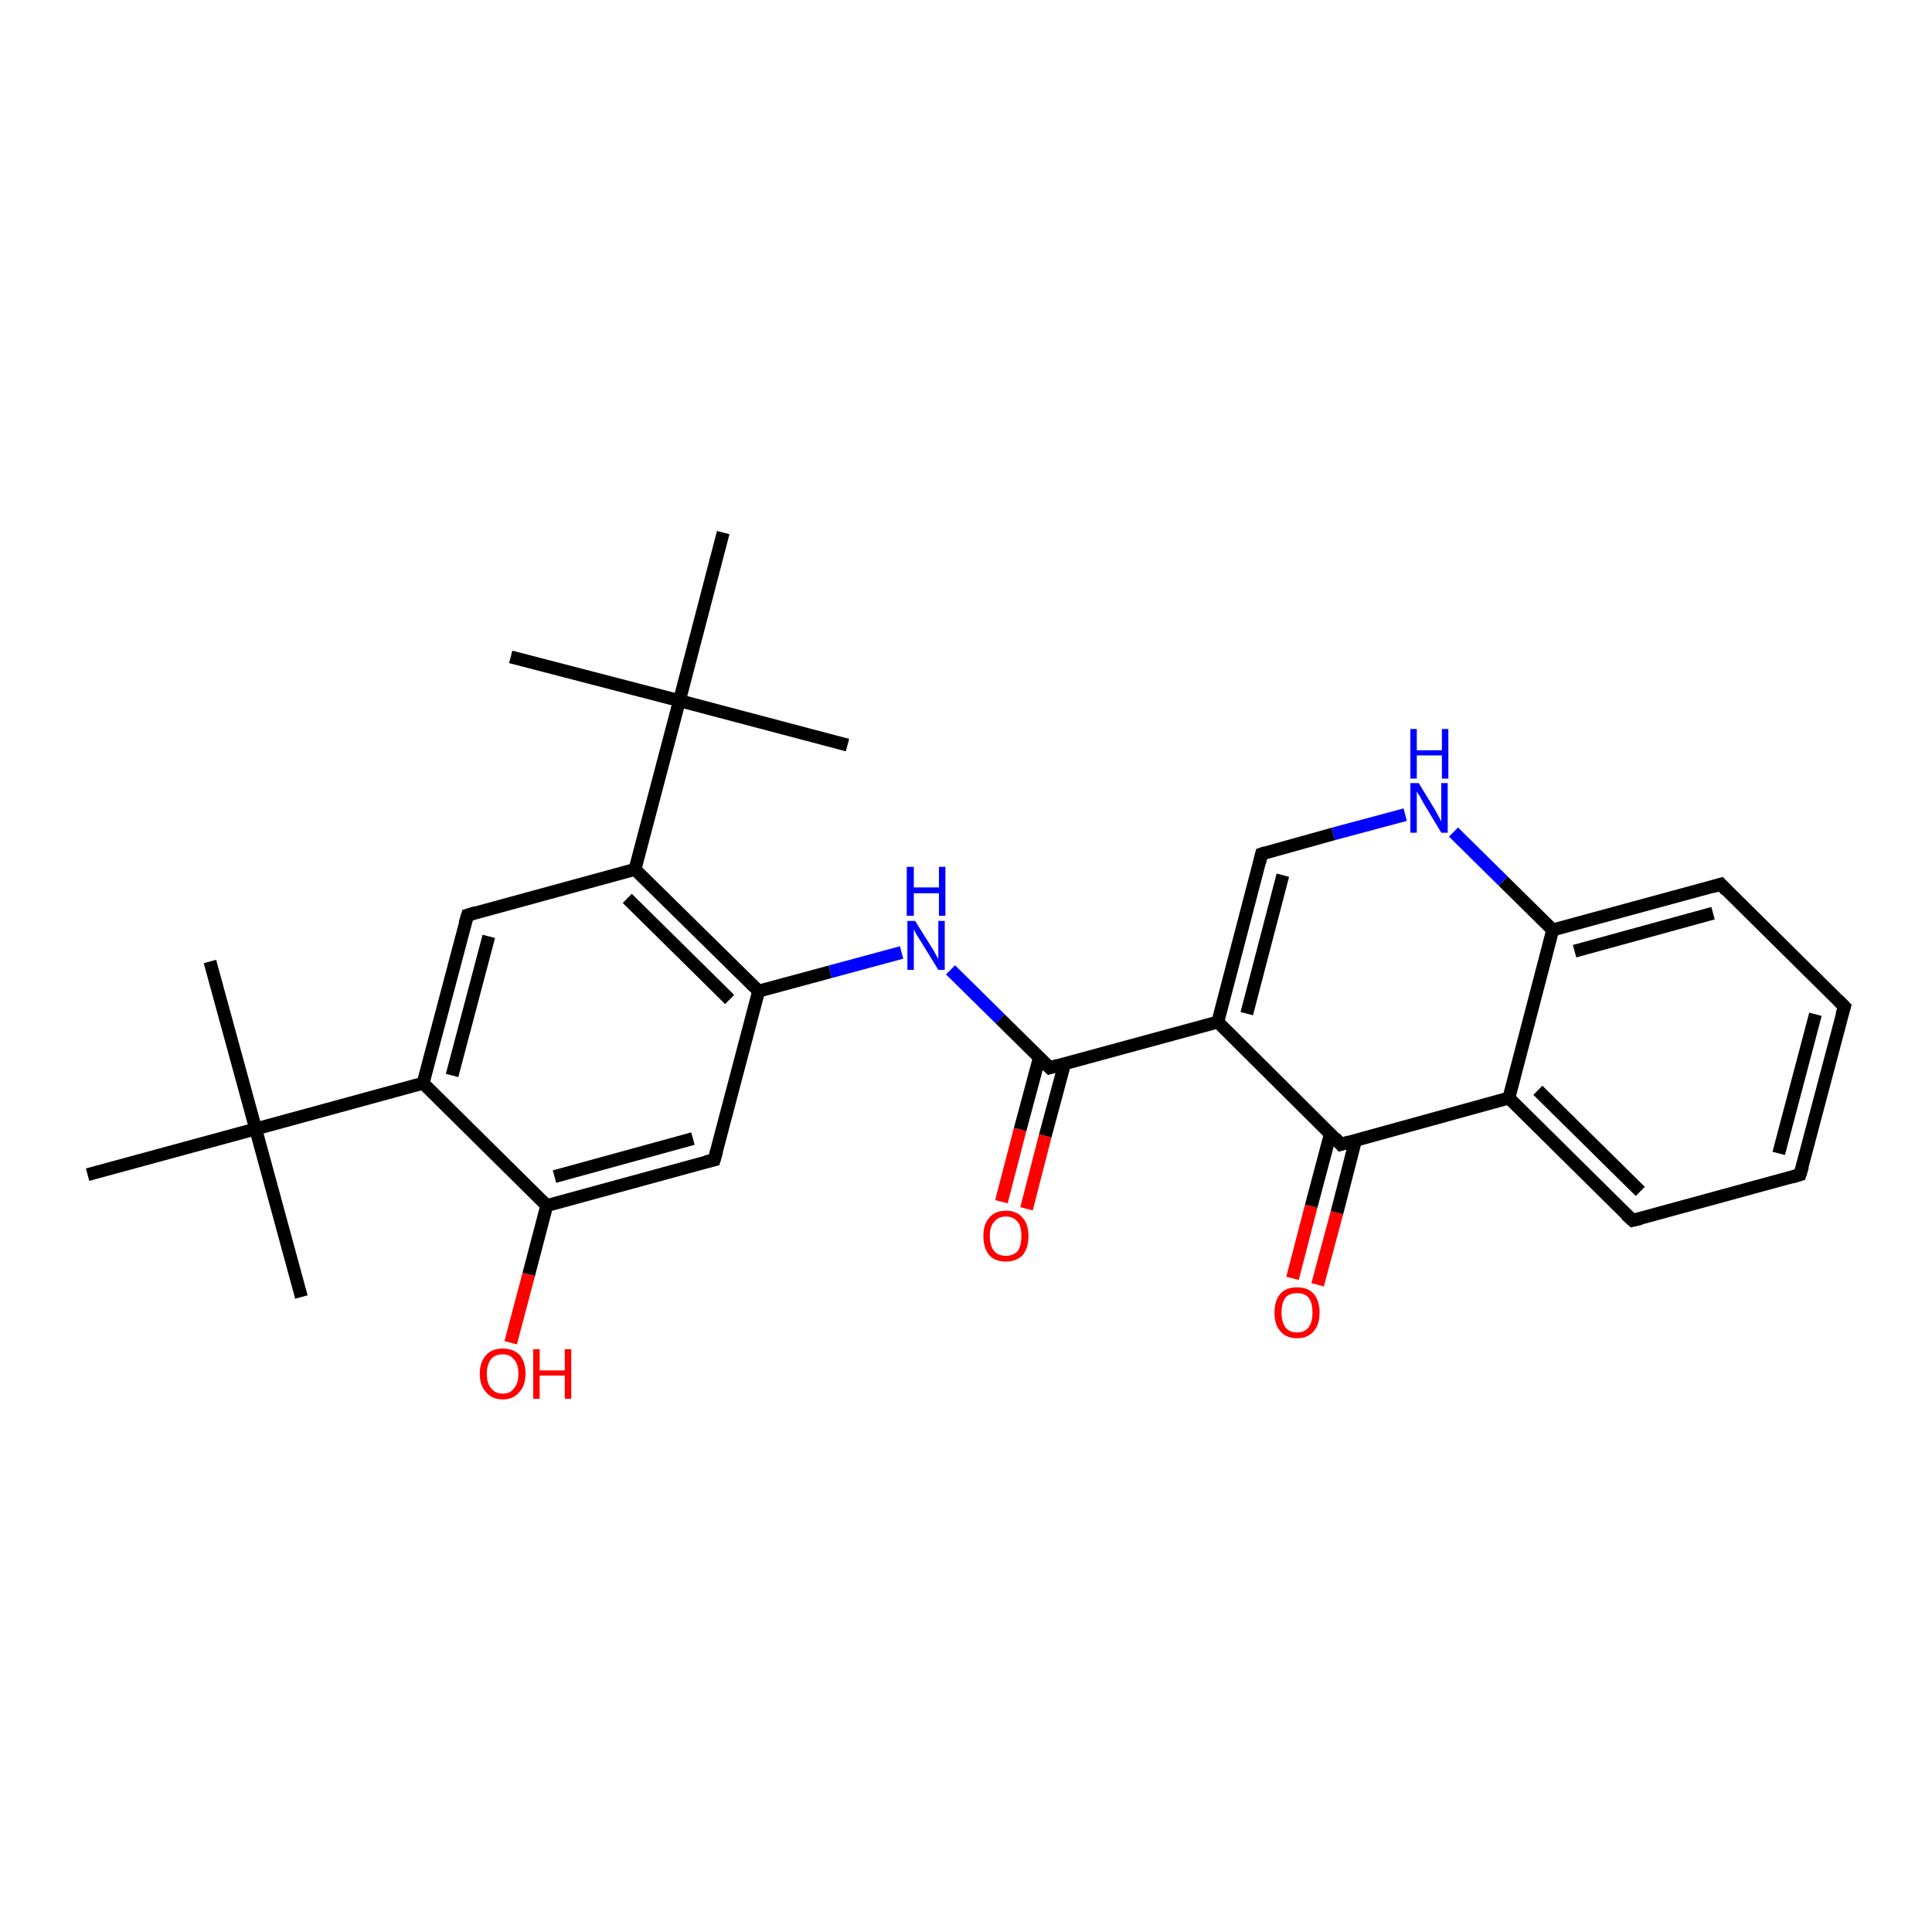 <?xml version='1.0' encoding='iso-8859-1'?>
<svg version='1.1' baseProfile='full'
              xmlns='http://www.w3.org/2000/svg'
                      xmlns:rdkit='http://www.rdkit.org/xml'
                      xmlns:xlink='http://www.w3.org/1999/xlink'
                  xml:space='preserve'
width='300px' height='300px' viewBox='0 0 300 300'>
<!-- END OF HEADER -->
<rect style='opacity:1.0;fill:#FFFFFF;stroke:none' width='300.0' height='300.0' x='0.0' y='0.0'> </rect>
<path class='bond-0 atom-0 atom-1' d='M 200.7,198.5 L 203.6,187.3' style='fill:none;fill-rule:evenodd;stroke:#FF0000;stroke-width:2.0px;stroke-linecap:butt;stroke-linejoin:miter;stroke-opacity:1' />
<path class='bond-0 atom-0 atom-1' d='M 203.6,187.3 L 206.6,176.0' style='fill:none;fill-rule:evenodd;stroke:#000000;stroke-width:2.0px;stroke-linecap:butt;stroke-linejoin:miter;stroke-opacity:1' />
<path class='bond-0 atom-0 atom-1' d='M 204.6,199.5 L 207.6,188.3' style='fill:none;fill-rule:evenodd;stroke:#FF0000;stroke-width:2.0px;stroke-linecap:butt;stroke-linejoin:miter;stroke-opacity:1' />
<path class='bond-0 atom-0 atom-1' d='M 207.6,188.3 L 210.5,177.0' style='fill:none;fill-rule:evenodd;stroke:#000000;stroke-width:2.0px;stroke-linecap:butt;stroke-linejoin:miter;stroke-opacity:1' />
<path class='bond-1 atom-1 atom-2' d='M 208.2,177.7 L 234.3,170.5' style='fill:none;fill-rule:evenodd;stroke:#000000;stroke-width:2.0px;stroke-linecap:butt;stroke-linejoin:miter;stroke-opacity:1' />
<path class='bond-2 atom-2 atom-3' d='M 234.3,170.5 L 253.5,189.5' style='fill:none;fill-rule:evenodd;stroke:#000000;stroke-width:2.0px;stroke-linecap:butt;stroke-linejoin:miter;stroke-opacity:1' />
<path class='bond-2 atom-2 atom-3' d='M 238.8,169.3 L 254.7,185.0' style='fill:none;fill-rule:evenodd;stroke:#000000;stroke-width:2.0px;stroke-linecap:butt;stroke-linejoin:miter;stroke-opacity:1' />
<path class='bond-3 atom-3 atom-4' d='M 253.5,189.5 L 279.5,182.4' style='fill:none;fill-rule:evenodd;stroke:#000000;stroke-width:2.0px;stroke-linecap:butt;stroke-linejoin:miter;stroke-opacity:1' />
<path class='bond-4 atom-4 atom-5' d='M 279.5,182.4 L 286.4,156.3' style='fill:none;fill-rule:evenodd;stroke:#000000;stroke-width:2.0px;stroke-linecap:butt;stroke-linejoin:miter;stroke-opacity:1' />
<path class='bond-4 atom-4 atom-5' d='M 276.2,179.1 L 281.9,157.5' style='fill:none;fill-rule:evenodd;stroke:#000000;stroke-width:2.0px;stroke-linecap:butt;stroke-linejoin:miter;stroke-opacity:1' />
<path class='bond-5 atom-5 atom-6' d='M 286.4,156.3 L 267.2,137.3' style='fill:none;fill-rule:evenodd;stroke:#000000;stroke-width:2.0px;stroke-linecap:butt;stroke-linejoin:miter;stroke-opacity:1' />
<path class='bond-6 atom-6 atom-7' d='M 267.2,137.3 L 241.1,144.4' style='fill:none;fill-rule:evenodd;stroke:#000000;stroke-width:2.0px;stroke-linecap:butt;stroke-linejoin:miter;stroke-opacity:1' />
<path class='bond-6 atom-6 atom-7' d='M 266.0,141.8 L 244.5,147.7' style='fill:none;fill-rule:evenodd;stroke:#000000;stroke-width:2.0px;stroke-linecap:butt;stroke-linejoin:miter;stroke-opacity:1' />
<path class='bond-7 atom-7 atom-8' d='M 241.1,144.4 L 233.4,136.8' style='fill:none;fill-rule:evenodd;stroke:#000000;stroke-width:2.0px;stroke-linecap:butt;stroke-linejoin:miter;stroke-opacity:1' />
<path class='bond-7 atom-7 atom-8' d='M 233.4,136.8 L 225.7,129.2' style='fill:none;fill-rule:evenodd;stroke:#0000FF;stroke-width:2.0px;stroke-linecap:butt;stroke-linejoin:miter;stroke-opacity:1' />
<path class='bond-8 atom-8 atom-9' d='M 218.2,126.5 L 207.0,129.5' style='fill:none;fill-rule:evenodd;stroke:#0000FF;stroke-width:2.0px;stroke-linecap:butt;stroke-linejoin:miter;stroke-opacity:1' />
<path class='bond-8 atom-8 atom-9' d='M 207.0,129.5 L 195.9,132.6' style='fill:none;fill-rule:evenodd;stroke:#000000;stroke-width:2.0px;stroke-linecap:butt;stroke-linejoin:miter;stroke-opacity:1' />
<path class='bond-9 atom-9 atom-10' d='M 195.9,132.6 L 189.1,158.7' style='fill:none;fill-rule:evenodd;stroke:#000000;stroke-width:2.0px;stroke-linecap:butt;stroke-linejoin:miter;stroke-opacity:1' />
<path class='bond-9 atom-9 atom-10' d='M 199.2,135.9 L 193.6,157.4' style='fill:none;fill-rule:evenodd;stroke:#000000;stroke-width:2.0px;stroke-linecap:butt;stroke-linejoin:miter;stroke-opacity:1' />
<path class='bond-10 atom-10 atom-11' d='M 189.1,158.7 L 163.0,165.8' style='fill:none;fill-rule:evenodd;stroke:#000000;stroke-width:2.0px;stroke-linecap:butt;stroke-linejoin:miter;stroke-opacity:1' />
<path class='bond-11 atom-11 atom-12' d='M 163.0,165.8 L 155.3,158.2' style='fill:none;fill-rule:evenodd;stroke:#000000;stroke-width:2.0px;stroke-linecap:butt;stroke-linejoin:miter;stroke-opacity:1' />
<path class='bond-11 atom-11 atom-12' d='M 155.3,158.2 L 147.6,150.6' style='fill:none;fill-rule:evenodd;stroke:#0000FF;stroke-width:2.0px;stroke-linecap:butt;stroke-linejoin:miter;stroke-opacity:1' />
<path class='bond-12 atom-12 atom-13' d='M 140.0,147.9 L 128.9,150.9' style='fill:none;fill-rule:evenodd;stroke:#0000FF;stroke-width:2.0px;stroke-linecap:butt;stroke-linejoin:miter;stroke-opacity:1' />
<path class='bond-12 atom-12 atom-13' d='M 128.9,150.9 L 117.8,153.9' style='fill:none;fill-rule:evenodd;stroke:#000000;stroke-width:2.0px;stroke-linecap:butt;stroke-linejoin:miter;stroke-opacity:1' />
<path class='bond-13 atom-13 atom-14' d='M 117.8,153.9 L 98.6,135.0' style='fill:none;fill-rule:evenodd;stroke:#000000;stroke-width:2.0px;stroke-linecap:butt;stroke-linejoin:miter;stroke-opacity:1' />
<path class='bond-13 atom-13 atom-14' d='M 113.3,155.2 L 97.4,139.5' style='fill:none;fill-rule:evenodd;stroke:#000000;stroke-width:2.0px;stroke-linecap:butt;stroke-linejoin:miter;stroke-opacity:1' />
<path class='bond-14 atom-14 atom-15' d='M 98.6,135.0 L 72.6,142.1' style='fill:none;fill-rule:evenodd;stroke:#000000;stroke-width:2.0px;stroke-linecap:butt;stroke-linejoin:miter;stroke-opacity:1' />
<path class='bond-15 atom-15 atom-16' d='M 72.6,142.1 L 65.7,168.2' style='fill:none;fill-rule:evenodd;stroke:#000000;stroke-width:2.0px;stroke-linecap:butt;stroke-linejoin:miter;stroke-opacity:1' />
<path class='bond-15 atom-15 atom-16' d='M 75.9,145.4 L 70.2,167.0' style='fill:none;fill-rule:evenodd;stroke:#000000;stroke-width:2.0px;stroke-linecap:butt;stroke-linejoin:miter;stroke-opacity:1' />
<path class='bond-16 atom-16 atom-17' d='M 65.7,168.2 L 84.9,187.2' style='fill:none;fill-rule:evenodd;stroke:#000000;stroke-width:2.0px;stroke-linecap:butt;stroke-linejoin:miter;stroke-opacity:1' />
<path class='bond-17 atom-17 atom-18' d='M 84.9,187.2 L 110.9,180.1' style='fill:none;fill-rule:evenodd;stroke:#000000;stroke-width:2.0px;stroke-linecap:butt;stroke-linejoin:miter;stroke-opacity:1' />
<path class='bond-17 atom-17 atom-18' d='M 86.1,182.7 L 107.6,176.8' style='fill:none;fill-rule:evenodd;stroke:#000000;stroke-width:2.0px;stroke-linecap:butt;stroke-linejoin:miter;stroke-opacity:1' />
<path class='bond-18 atom-17 atom-19' d='M 84.9,187.2 L 82.1,197.9' style='fill:none;fill-rule:evenodd;stroke:#000000;stroke-width:2.0px;stroke-linecap:butt;stroke-linejoin:miter;stroke-opacity:1' />
<path class='bond-18 atom-17 atom-19' d='M 82.1,197.9 L 79.3,208.5' style='fill:none;fill-rule:evenodd;stroke:#FF0000;stroke-width:2.0px;stroke-linecap:butt;stroke-linejoin:miter;stroke-opacity:1' />
<path class='bond-19 atom-16 atom-20' d='M 65.7,168.2 L 39.7,175.3' style='fill:none;fill-rule:evenodd;stroke:#000000;stroke-width:2.0px;stroke-linecap:butt;stroke-linejoin:miter;stroke-opacity:1' />
<path class='bond-20 atom-20 atom-21' d='M 39.7,175.3 L 32.6,149.3' style='fill:none;fill-rule:evenodd;stroke:#000000;stroke-width:2.0px;stroke-linecap:butt;stroke-linejoin:miter;stroke-opacity:1' />
<path class='bond-21 atom-20 atom-22' d='M 39.7,175.3 L 46.8,201.4' style='fill:none;fill-rule:evenodd;stroke:#000000;stroke-width:2.0px;stroke-linecap:butt;stroke-linejoin:miter;stroke-opacity:1' />
<path class='bond-22 atom-20 atom-23' d='M 39.7,175.3 L 13.6,182.4' style='fill:none;fill-rule:evenodd;stroke:#000000;stroke-width:2.0px;stroke-linecap:butt;stroke-linejoin:miter;stroke-opacity:1' />
<path class='bond-23 atom-14 atom-24' d='M 98.6,135.0 L 105.5,108.8' style='fill:none;fill-rule:evenodd;stroke:#000000;stroke-width:2.0px;stroke-linecap:butt;stroke-linejoin:miter;stroke-opacity:1' />
<path class='bond-24 atom-24 atom-25' d='M 105.5,108.8 L 79.3,102.0' style='fill:none;fill-rule:evenodd;stroke:#000000;stroke-width:2.0px;stroke-linecap:butt;stroke-linejoin:miter;stroke-opacity:1' />
<path class='bond-25 atom-24 atom-26' d='M 105.5,108.8 L 131.6,115.7' style='fill:none;fill-rule:evenodd;stroke:#000000;stroke-width:2.0px;stroke-linecap:butt;stroke-linejoin:miter;stroke-opacity:1' />
<path class='bond-26 atom-24 atom-27' d='M 105.5,108.8 L 112.3,82.7' style='fill:none;fill-rule:evenodd;stroke:#000000;stroke-width:2.0px;stroke-linecap:butt;stroke-linejoin:miter;stroke-opacity:1' />
<path class='bond-27 atom-11 atom-28' d='M 161.4,164.2 L 158.4,175.4' style='fill:none;fill-rule:evenodd;stroke:#000000;stroke-width:2.0px;stroke-linecap:butt;stroke-linejoin:miter;stroke-opacity:1' />
<path class='bond-27 atom-11 atom-28' d='M 158.4,175.4 L 155.5,186.6' style='fill:none;fill-rule:evenodd;stroke:#FF0000;stroke-width:2.0px;stroke-linecap:butt;stroke-linejoin:miter;stroke-opacity:1' />
<path class='bond-27 atom-11 atom-28' d='M 165.3,165.2 L 162.3,176.4' style='fill:none;fill-rule:evenodd;stroke:#000000;stroke-width:2.0px;stroke-linecap:butt;stroke-linejoin:miter;stroke-opacity:1' />
<path class='bond-27 atom-11 atom-28' d='M 162.3,176.4 L 159.4,187.7' style='fill:none;fill-rule:evenodd;stroke:#FF0000;stroke-width:2.0px;stroke-linecap:butt;stroke-linejoin:miter;stroke-opacity:1' />
<path class='bond-28 atom-7 atom-2' d='M 241.1,144.4 L 234.3,170.5' style='fill:none;fill-rule:evenodd;stroke:#000000;stroke-width:2.0px;stroke-linecap:butt;stroke-linejoin:miter;stroke-opacity:1' />
<path class='bond-29 atom-10 atom-1' d='M 189.1,158.7 L 208.2,177.7' style='fill:none;fill-rule:evenodd;stroke:#000000;stroke-width:2.0px;stroke-linecap:butt;stroke-linejoin:miter;stroke-opacity:1' />
<path class='bond-30 atom-18 atom-13' d='M 110.9,180.1 L 117.8,153.9' style='fill:none;fill-rule:evenodd;stroke:#000000;stroke-width:2.0px;stroke-linecap:butt;stroke-linejoin:miter;stroke-opacity:1' />
<path d='M 209.5,177.3 L 208.2,177.7 L 207.3,176.7' style='fill:none;stroke:#000000;stroke-width:2.0px;stroke-linecap:butt;stroke-linejoin:miter;stroke-opacity:1;' />
<path d='M 252.5,188.6 L 253.5,189.5 L 254.8,189.2' style='fill:none;stroke:#000000;stroke-width:2.0px;stroke-linecap:butt;stroke-linejoin:miter;stroke-opacity:1;' />
<path d='M 278.2,182.8 L 279.5,182.4 L 279.9,181.1' style='fill:none;stroke:#000000;stroke-width:2.0px;stroke-linecap:butt;stroke-linejoin:miter;stroke-opacity:1;' />
<path d='M 286.0,157.6 L 286.4,156.3 L 285.4,155.3' style='fill:none;stroke:#000000;stroke-width:2.0px;stroke-linecap:butt;stroke-linejoin:miter;stroke-opacity:1;' />
<path d='M 268.1,138.3 L 267.2,137.3 L 265.9,137.7' style='fill:none;stroke:#000000;stroke-width:2.0px;stroke-linecap:butt;stroke-linejoin:miter;stroke-opacity:1;' />
<path d='M 196.5,132.4 L 195.9,132.6 L 195.6,133.9' style='fill:none;stroke:#000000;stroke-width:2.0px;stroke-linecap:butt;stroke-linejoin:miter;stroke-opacity:1;' />
<path d='M 164.3,165.4 L 163.0,165.8 L 162.6,165.4' style='fill:none;stroke:#000000;stroke-width:2.0px;stroke-linecap:butt;stroke-linejoin:miter;stroke-opacity:1;' />
<path d='M 73.9,141.7 L 72.6,142.1 L 72.2,143.4' style='fill:none;stroke:#000000;stroke-width:2.0px;stroke-linecap:butt;stroke-linejoin:miter;stroke-opacity:1;' />
<path d='M 109.6,180.4 L 110.9,180.1 L 111.3,178.7' style='fill:none;stroke:#000000;stroke-width:2.0px;stroke-linecap:butt;stroke-linejoin:miter;stroke-opacity:1;' />
<path class='atom-0' d='M 197.9 203.8
Q 197.9 202.0, 198.8 200.9
Q 199.7 199.9, 201.4 199.9
Q 203.1 199.9, 204.0 200.9
Q 204.9 202.0, 204.9 203.8
Q 204.9 205.7, 204.0 206.7
Q 203.1 207.8, 201.4 207.8
Q 199.7 207.8, 198.8 206.7
Q 197.9 205.7, 197.9 203.8
M 201.4 206.9
Q 202.6 206.9, 203.2 206.1
Q 203.8 205.3, 203.8 203.8
Q 203.8 202.3, 203.2 201.5
Q 202.6 200.8, 201.4 200.8
Q 200.2 200.8, 199.6 201.5
Q 199.0 202.3, 199.0 203.8
Q 199.0 205.3, 199.6 206.1
Q 200.2 206.9, 201.4 206.9
' fill='#FF0000'/>
<path class='atom-8' d='M 220.3 121.6
L 222.8 125.7
Q 223.0 126.1, 223.4 126.8
Q 223.8 127.5, 223.8 127.6
L 223.8 121.6
L 224.8 121.6
L 224.8 129.3
L 223.8 129.3
L 221.1 124.8
Q 220.8 124.3, 220.5 123.7
Q 220.1 123.1, 220.0 122.9
L 220.0 129.3
L 219.0 129.3
L 219.0 121.6
L 220.3 121.6
' fill='#0000FF'/>
<path class='atom-8' d='M 219.0 113.2
L 220.0 113.2
L 220.0 116.5
L 223.9 116.5
L 223.9 113.2
L 224.9 113.2
L 224.9 120.9
L 223.9 120.9
L 223.9 117.3
L 220.0 117.3
L 220.0 120.9
L 219.0 120.9
L 219.0 113.2
' fill='#0000FF'/>
<path class='atom-12' d='M 142.1 143.0
L 144.6 147.0
Q 144.9 147.4, 145.3 148.2
Q 145.7 148.9, 145.7 148.9
L 145.7 143.0
L 146.7 143.0
L 146.7 150.6
L 145.7 150.6
L 143.0 146.2
Q 142.7 145.7, 142.3 145.1
Q 142.0 144.5, 141.9 144.3
L 141.9 150.6
L 140.9 150.6
L 140.9 143.0
L 142.1 143.0
' fill='#0000FF'/>
<path class='atom-12' d='M 140.8 134.6
L 141.9 134.6
L 141.9 137.8
L 145.8 137.8
L 145.8 134.6
L 146.8 134.6
L 146.8 142.2
L 145.8 142.2
L 145.8 138.7
L 141.9 138.7
L 141.9 142.2
L 140.8 142.2
L 140.8 134.6
' fill='#0000FF'/>
<path class='atom-19' d='M 74.5 213.3
Q 74.5 211.5, 75.5 210.4
Q 76.4 209.4, 78.1 209.4
Q 79.7 209.4, 80.7 210.4
Q 81.6 211.5, 81.6 213.3
Q 81.6 215.2, 80.6 216.2
Q 79.7 217.3, 78.1 217.3
Q 76.4 217.3, 75.5 216.2
Q 74.5 215.2, 74.5 213.3
M 78.1 216.4
Q 79.2 216.4, 79.8 215.6
Q 80.5 214.8, 80.5 213.3
Q 80.5 211.8, 79.8 211.1
Q 79.2 210.3, 78.1 210.3
Q 76.9 210.3, 76.3 211.0
Q 75.6 211.8, 75.6 213.3
Q 75.6 214.9, 76.3 215.6
Q 76.9 216.4, 78.1 216.4
' fill='#FF0000'/>
<path class='atom-19' d='M 82.8 209.5
L 83.8 209.5
L 83.8 212.8
L 87.7 212.8
L 87.7 209.5
L 88.7 209.5
L 88.7 217.2
L 87.7 217.2
L 87.7 213.6
L 83.8 213.6
L 83.8 217.2
L 82.8 217.2
L 82.8 209.5
' fill='#FF0000'/>
<path class='atom-28' d='M 152.7 191.9
Q 152.7 190.1, 153.6 189.1
Q 154.5 188.0, 156.2 188.0
Q 157.9 188.0, 158.8 189.1
Q 159.7 190.1, 159.7 191.9
Q 159.7 193.8, 158.8 194.9
Q 157.8 195.9, 156.2 195.9
Q 154.5 195.9, 153.6 194.9
Q 152.7 193.8, 152.7 191.9
M 156.2 195.0
Q 157.3 195.0, 158.0 194.3
Q 158.6 193.5, 158.6 191.9
Q 158.6 190.4, 158.0 189.7
Q 157.3 188.9, 156.2 188.9
Q 155.0 188.9, 154.4 189.7
Q 153.7 190.4, 153.7 191.9
Q 153.7 193.5, 154.4 194.3
Q 155.0 195.0, 156.2 195.0
' fill='#FF0000'/>
</svg>
